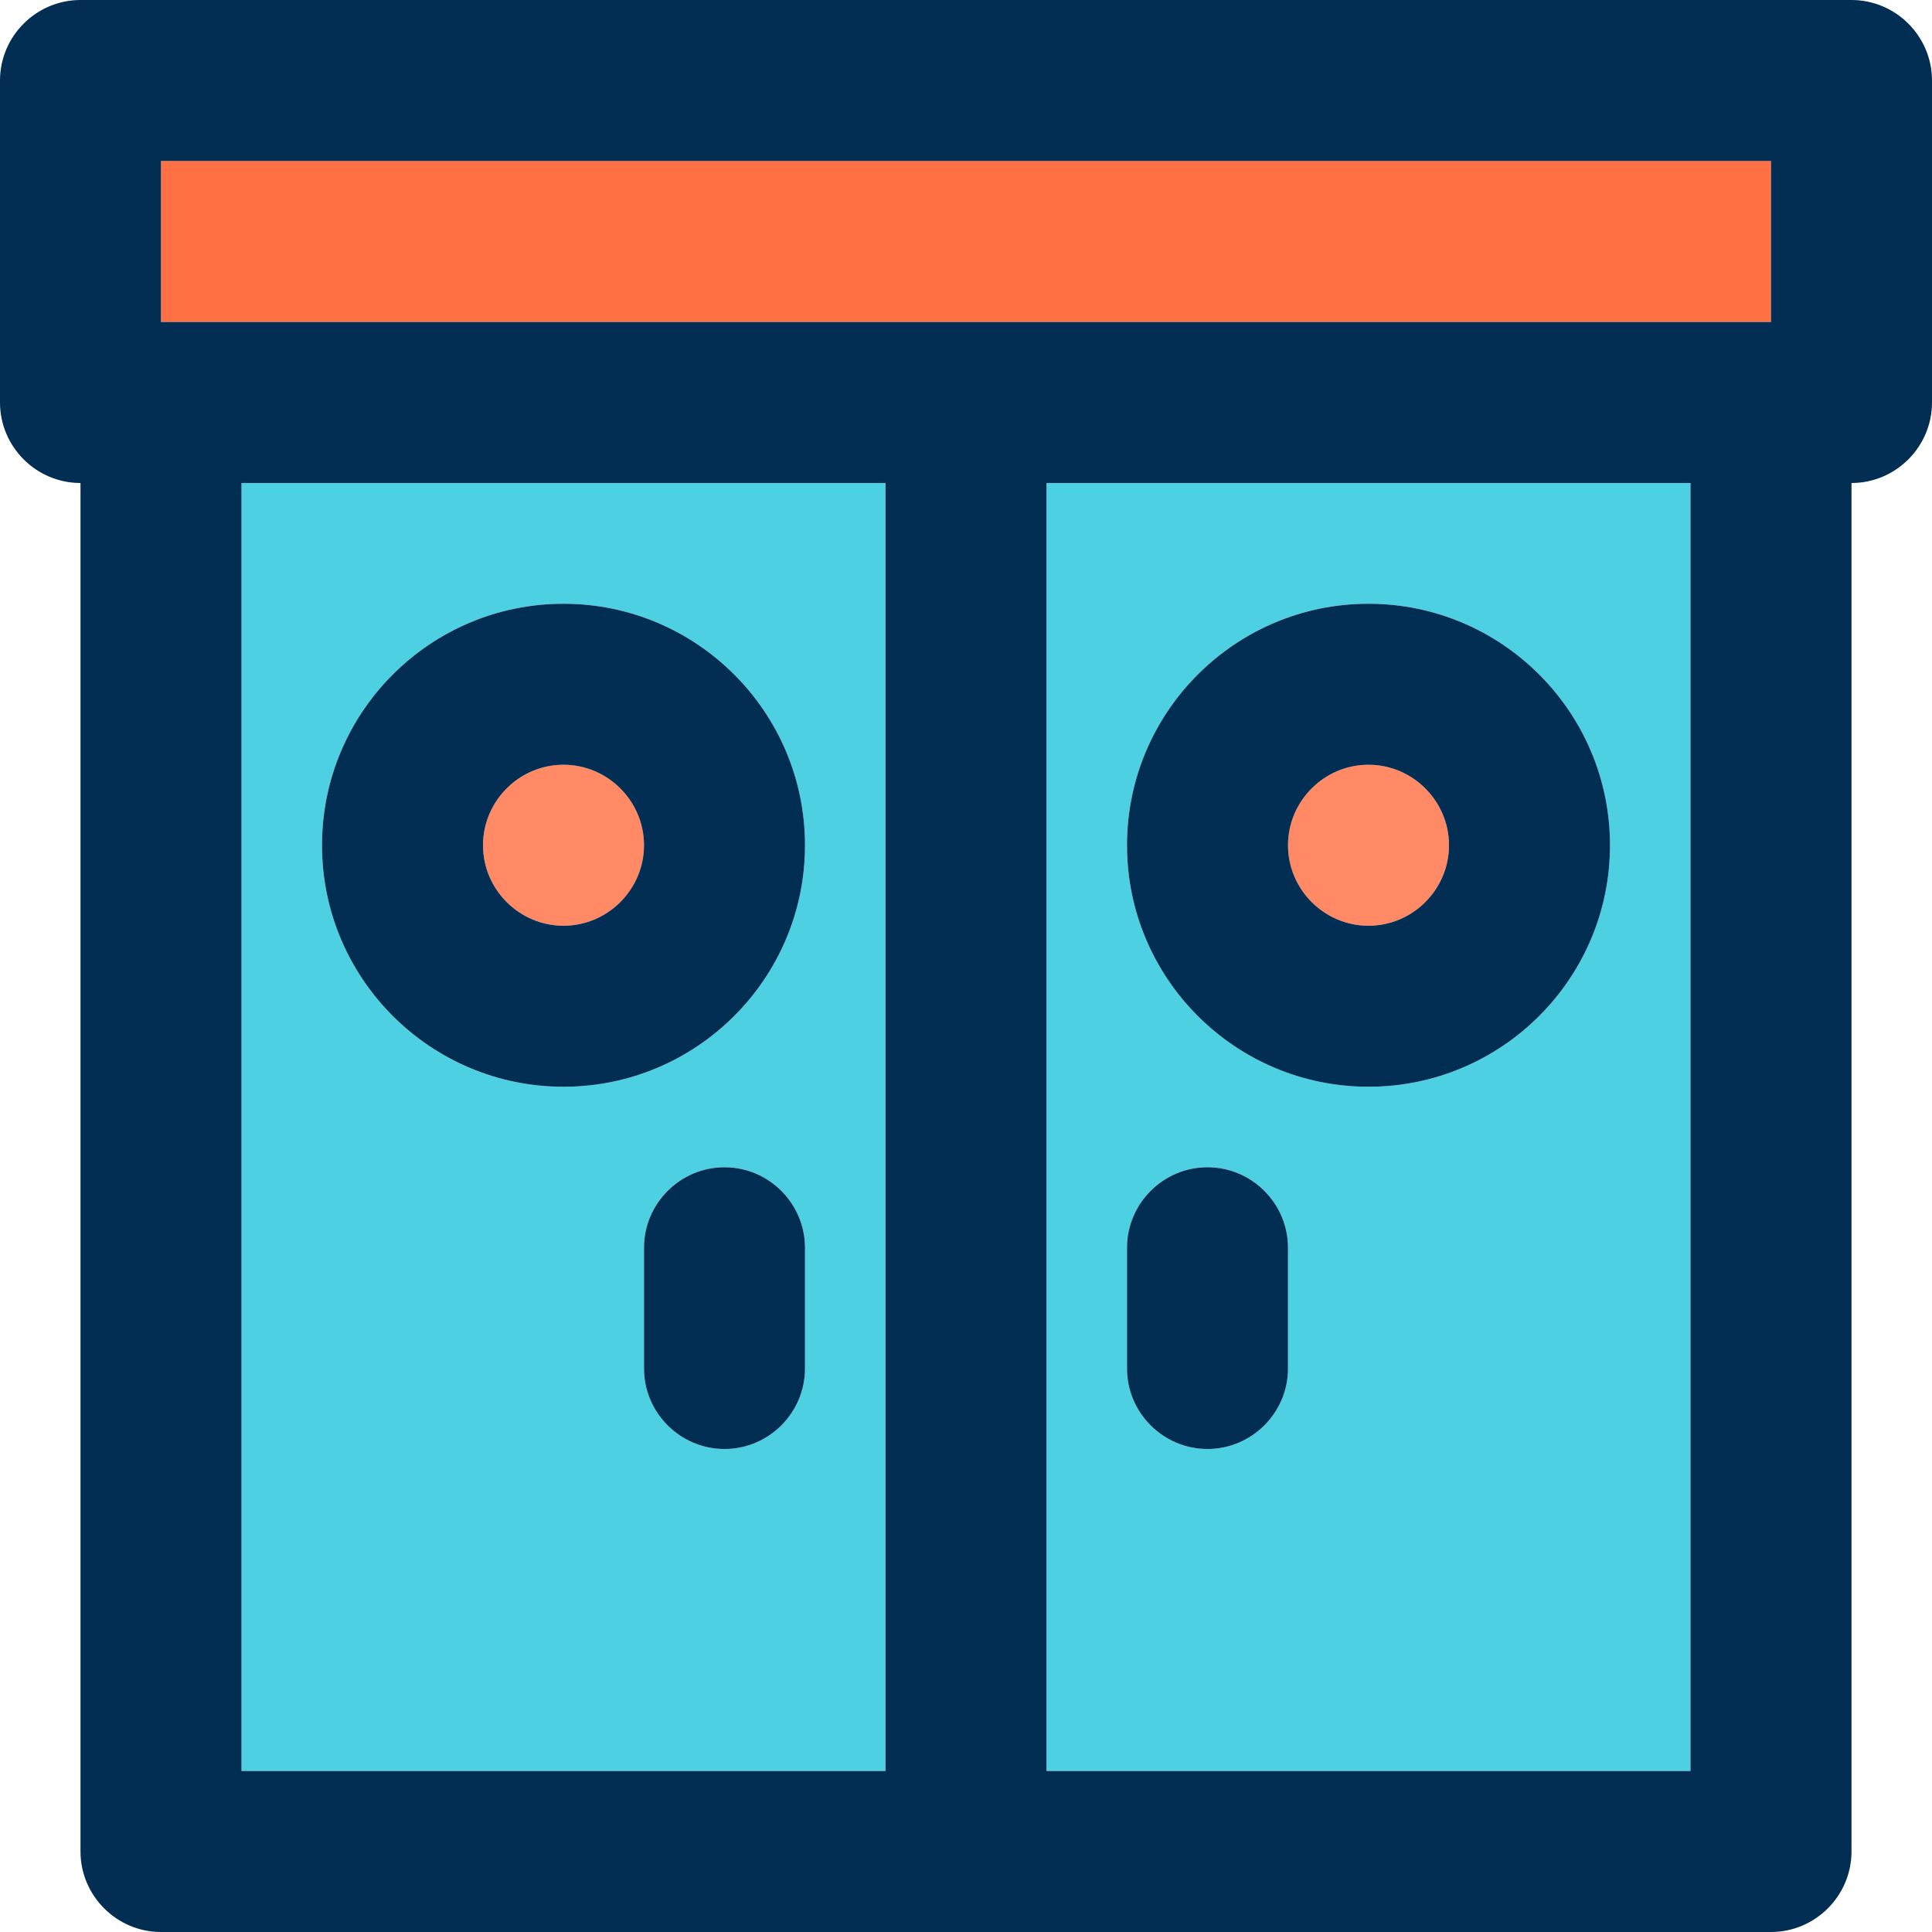 <svg height="384pt" viewBox="0 0 384 384" width="384pt" xmlns="http://www.w3.org/2000/svg"><path d="m288 168c0 8.836-7.164 16-16 16s-16-7.164-16-16 7.164-16 16-16 16 7.164 16 16zm0 0" fill="#ff8a65"/><path d="m128 168c0 8.836-7.164 16-16 16s-16-7.164-16-16 7.164-16 16-16 16 7.164 16 16zm0 0" fill="#ff8a65"/><path d="m32 32h320v32h-320zm0 0" fill="#ff7043"/><path d="m336 96v256h-128v-256zm-16 72c0-26.48-21.52-48-48-48s-48 21.52-48 48 21.52 48 48 48 48-21.52 48-48zm-64 104v-24c0-8.801-7.199-16-16-16s-16 7.199-16 16v24c0 8.801 7.199 16 16 16s16-7.199 16-16zm0 0" fill="#4dd0e1"/><path d="m176 96v256h-128v-256zm-16 176v-24c0-8.801-7.199-16-16-16s-16 7.199-16 16v24c0 8.801 7.199 16 16 16s16-7.199 16-16zm0-104c0-26.48-21.52-48-48-48s-48 21.52-48 48 21.52 48 48 48 48-21.52 48-48zm0 0" fill="#4dd0e1"/><g fill="#012e52"><path d="m368 0h-352c-8.801 0-16 7.199-16 16v64c0 8.801 7.199 16 16 16v272c0 8.801 7.199 16 16 16h320c8.801 0 16-7.199 16-16v-272c8.801 0 16-7.199 16-16v-64c0-8.801-7.199-16-16-16zm-192 352h-128v-256h128zm160 0h-128v-256h128zm16-288h-320v-32h320zm0 0"/><path d="m272 216c26.48 0 48-21.52 48-48s-21.52-48-48-48-48 21.52-48 48 21.52 48 48 48zm0-64c8.801 0 16 7.199 16 16s-7.199 16-16 16-16-7.199-16-16 7.199-16 16-16zm0 0"/><path d="m240 288c8.801 0 16-7.199 16-16v-24c0-8.801-7.199-16-16-16s-16 7.199-16 16v24c0 8.801 7.199 16 16 16zm0 0"/><path d="m144 232c-8.801 0-16 7.199-16 16v24c0 8.801 7.199 16 16 16s16-7.199 16-16v-24c0-8.801-7.199-16-16-16zm0 0"/><path d="m112 216c26.48 0 48-21.52 48-48s-21.52-48-48-48-48 21.52-48 48 21.52 48 48 48zm0-64c8.801 0 16 7.199 16 16s-7.199 16-16 16-16-7.199-16-16 7.199-16 16-16zm0 0"/></g></svg>